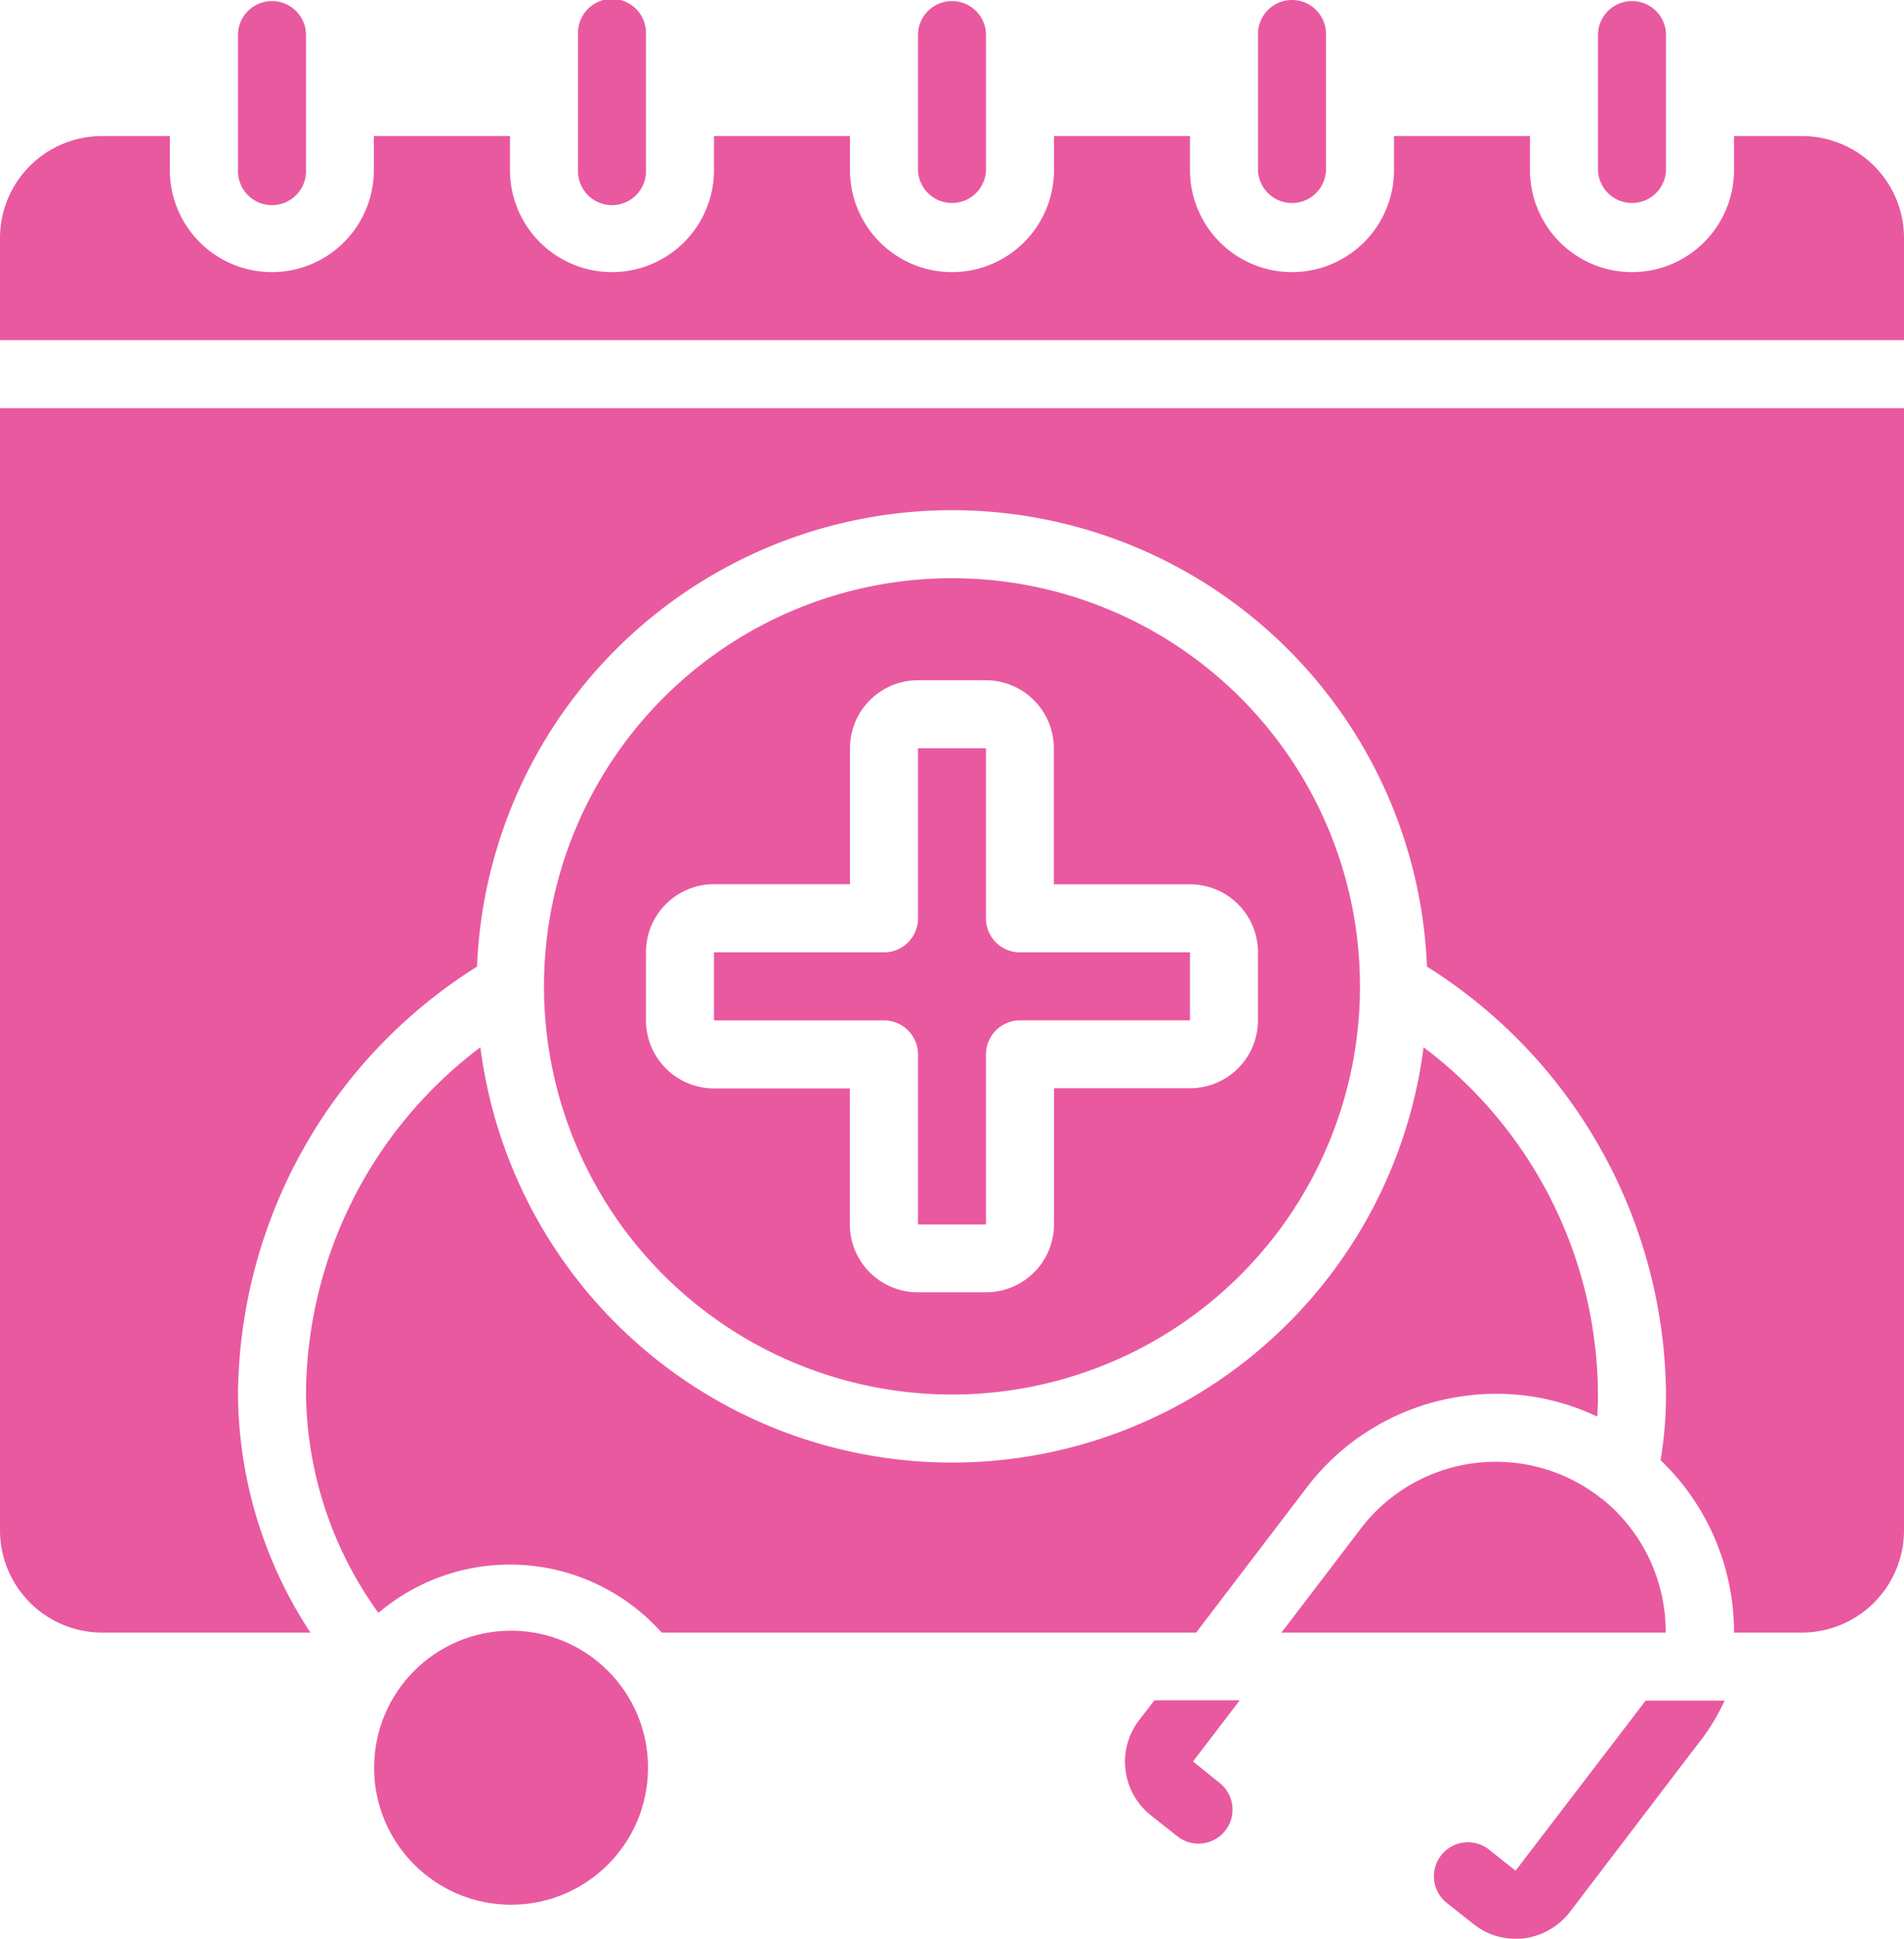 <svg id="medical-appointment" xmlns="http://www.w3.org/2000/svg" width="57.041" height="58.06" viewBox="0 0 57.041 58.06">
  <path id="Path_76" data-name="Path 76" d="M29.112,33.167V38.26h2.037V33.167a1.019,1.019,0,0,1,1.019-1.019H37.26V30.112H32.167a1.019,1.019,0,0,1-1.019-1.019V24H29.112v5.093a1.019,1.019,0,0,1-1.019,1.019H23v2.037h5.093A1.019,1.019,0,0,1,29.112,33.167Z" transform="translate(-1.61 -1.591)" fill="#e959a0"/>
  <path id="Path_77" data-name="Path 77" d="M11,43.19a11.393,11.393,0,0,0,2.17,6.539,6.089,6.089,0,0,1,8.485.591H37.667L41.038,45.9a7.109,7.109,0,0,1,4.767-2.679,7.011,7.011,0,0,1,3.881.632c.01-.224.02-.448.02-.662a13.08,13.08,0,0,0-5.225-10.4,14.243,14.243,0,0,1-28.256,0A13.08,13.08,0,0,0,11,43.19Z" transform="translate(-1.833 -1.428)" fill="#e959a0"/>
  <path id="Path_78" data-name="Path 78" d="M49.285,46.08c-.01,0-.01,0-.02-.01a5.093,5.093,0,0,0-7.151.845L39.69,50.093H51.2A5.1,5.1,0,0,0,49.285,46.08Z" transform="translate(-1.299 -1.201)" fill="#e959a0"/>
  <path id="Path_79" data-name="Path 79" d="M2,47.613a3.065,3.065,0,0,0,3.056,3.056H11.3a13.155,13.155,0,0,1-2.17-7.13,15.268,15.268,0,0,1,7.161-12.814,14.241,14.241,0,0,1,28.459,0,15.268,15.268,0,0,1,7.161,12.814,11.815,11.815,0,0,1-.163,1.966,7.13,7.13,0,0,1,2.2,5.164h2.037a3.065,3.065,0,0,0,3.056-3.056V14H2Z" transform="translate(-2 -1.777)" fill="#e959a0"/>
  <path id="Path_80" data-name="Path 80" d="M19,3.019V7.093a1.019,1.019,0,1,0,2.037,0V3.019a1.019,1.019,0,1,0-2.037,0Z" transform="translate(-1.684 -2)" fill="#e959a0"/>
  <path id="Path_81" data-name="Path 81" d="M9,3.019V7.093a1.019,1.019,0,1,0,2.037,0V3.019A1.019,1.019,0,0,0,9,3.019Z" transform="translate(-1.87 -2)" fill="#e959a0"/>
  <path id="Path_82" data-name="Path 82" d="M40.019,2A1.019,1.019,0,0,0,39,3.019V7.093a1.019,1.019,0,0,0,2.037,0V3.019A1.019,1.019,0,0,0,40.019,2Z" transform="translate(-1.312 -2)" fill="#e959a0"/>
  <path id="Path_83" data-name="Path 83" d="M30.223,43.446A12.223,12.223,0,1,0,18,31.223,12.223,12.223,0,0,0,30.223,43.446ZM21.056,30.2a2.037,2.037,0,0,1,2.037-2.037h4.074V24.093A2.037,2.037,0,0,1,29.2,22.056h2.037a2.037,2.037,0,0,1,2.037,2.037v4.074h4.074A2.037,2.037,0,0,1,39.39,30.2v2.037a2.037,2.037,0,0,1-2.037,2.037H33.279v4.074a2.037,2.037,0,0,1-2.037,2.037H29.2a2.037,2.037,0,0,1-2.037-2.037V34.279H23.093a2.037,2.037,0,0,1-2.037-2.037Z" transform="translate(-1.703 -1.684)" fill="#e959a0"/>
  <path id="Path_84" data-name="Path 84" d="M29,3.019V7.093a1.019,1.019,0,0,0,2.037,0V3.019a1.019,1.019,0,0,0-2.037,0Z" transform="translate(-1.498 -2)" fill="#e959a0"/>
  <path id="Path_85" data-name="Path 85" d="M55.985,6H53.948V7.019a3.056,3.056,0,0,1-6.112,0V6H43.762V7.019a3.056,3.056,0,1,1-6.112,0V6H33.576V7.019a3.056,3.056,0,1,1-6.112,0V6H23.39V7.019a3.056,3.056,0,1,1-6.112,0V6H13.2V7.019a3.056,3.056,0,1,1-6.112,0V6H5.056A3.056,3.056,0,0,0,2,9.056v3.056H59.041V9.056A3.056,3.056,0,0,0,55.985,6Z" transform="translate(-2 -1.926)" fill="#e959a0"/>
  <path id="Path_86" data-name="Path 86" d="M51.037,7.093V3.019a1.019,1.019,0,0,0-2.037,0V7.093a1.019,1.019,0,0,0,2.037,0Z" transform="translate(-1.126 -2)" fill="#e959a0"/>
  <circle id="Ellipse_1" data-name="Ellipse 1" cx="4.103" cy="4.103" r="4.103" transform="translate(11.208 48.835)" fill="#e959a0"/>
  <path id="Path_87" data-name="Path 87" d="M35.971,51.989l-.448.581a2.048,2.048,0,0,0,.336,2.862l.8.632a1.019,1.019,0,0,0,1.263-1.6l-.795-.642,1.4-1.833Z" transform="translate(-1.385 -1.071)" fill="#e959a0"/>
  <path id="Path_88" data-name="Path 88" d="M52.884,52H50.516c-.02.031-.041.051-.061.081L46.62,57.093l-.795-.632a1.019,1.019,0,0,0-1.263,1.6l.8.632a2,2,0,0,0,1.253.438,1.962,1.962,0,0,0,.244-.01,2.08,2.08,0,0,0,1.375-.774l3.82-5.011A6.3,6.3,0,0,0,52.884,52Z" transform="translate(-1.216 -1.071)" fill="#e959a0"/>
</svg>
